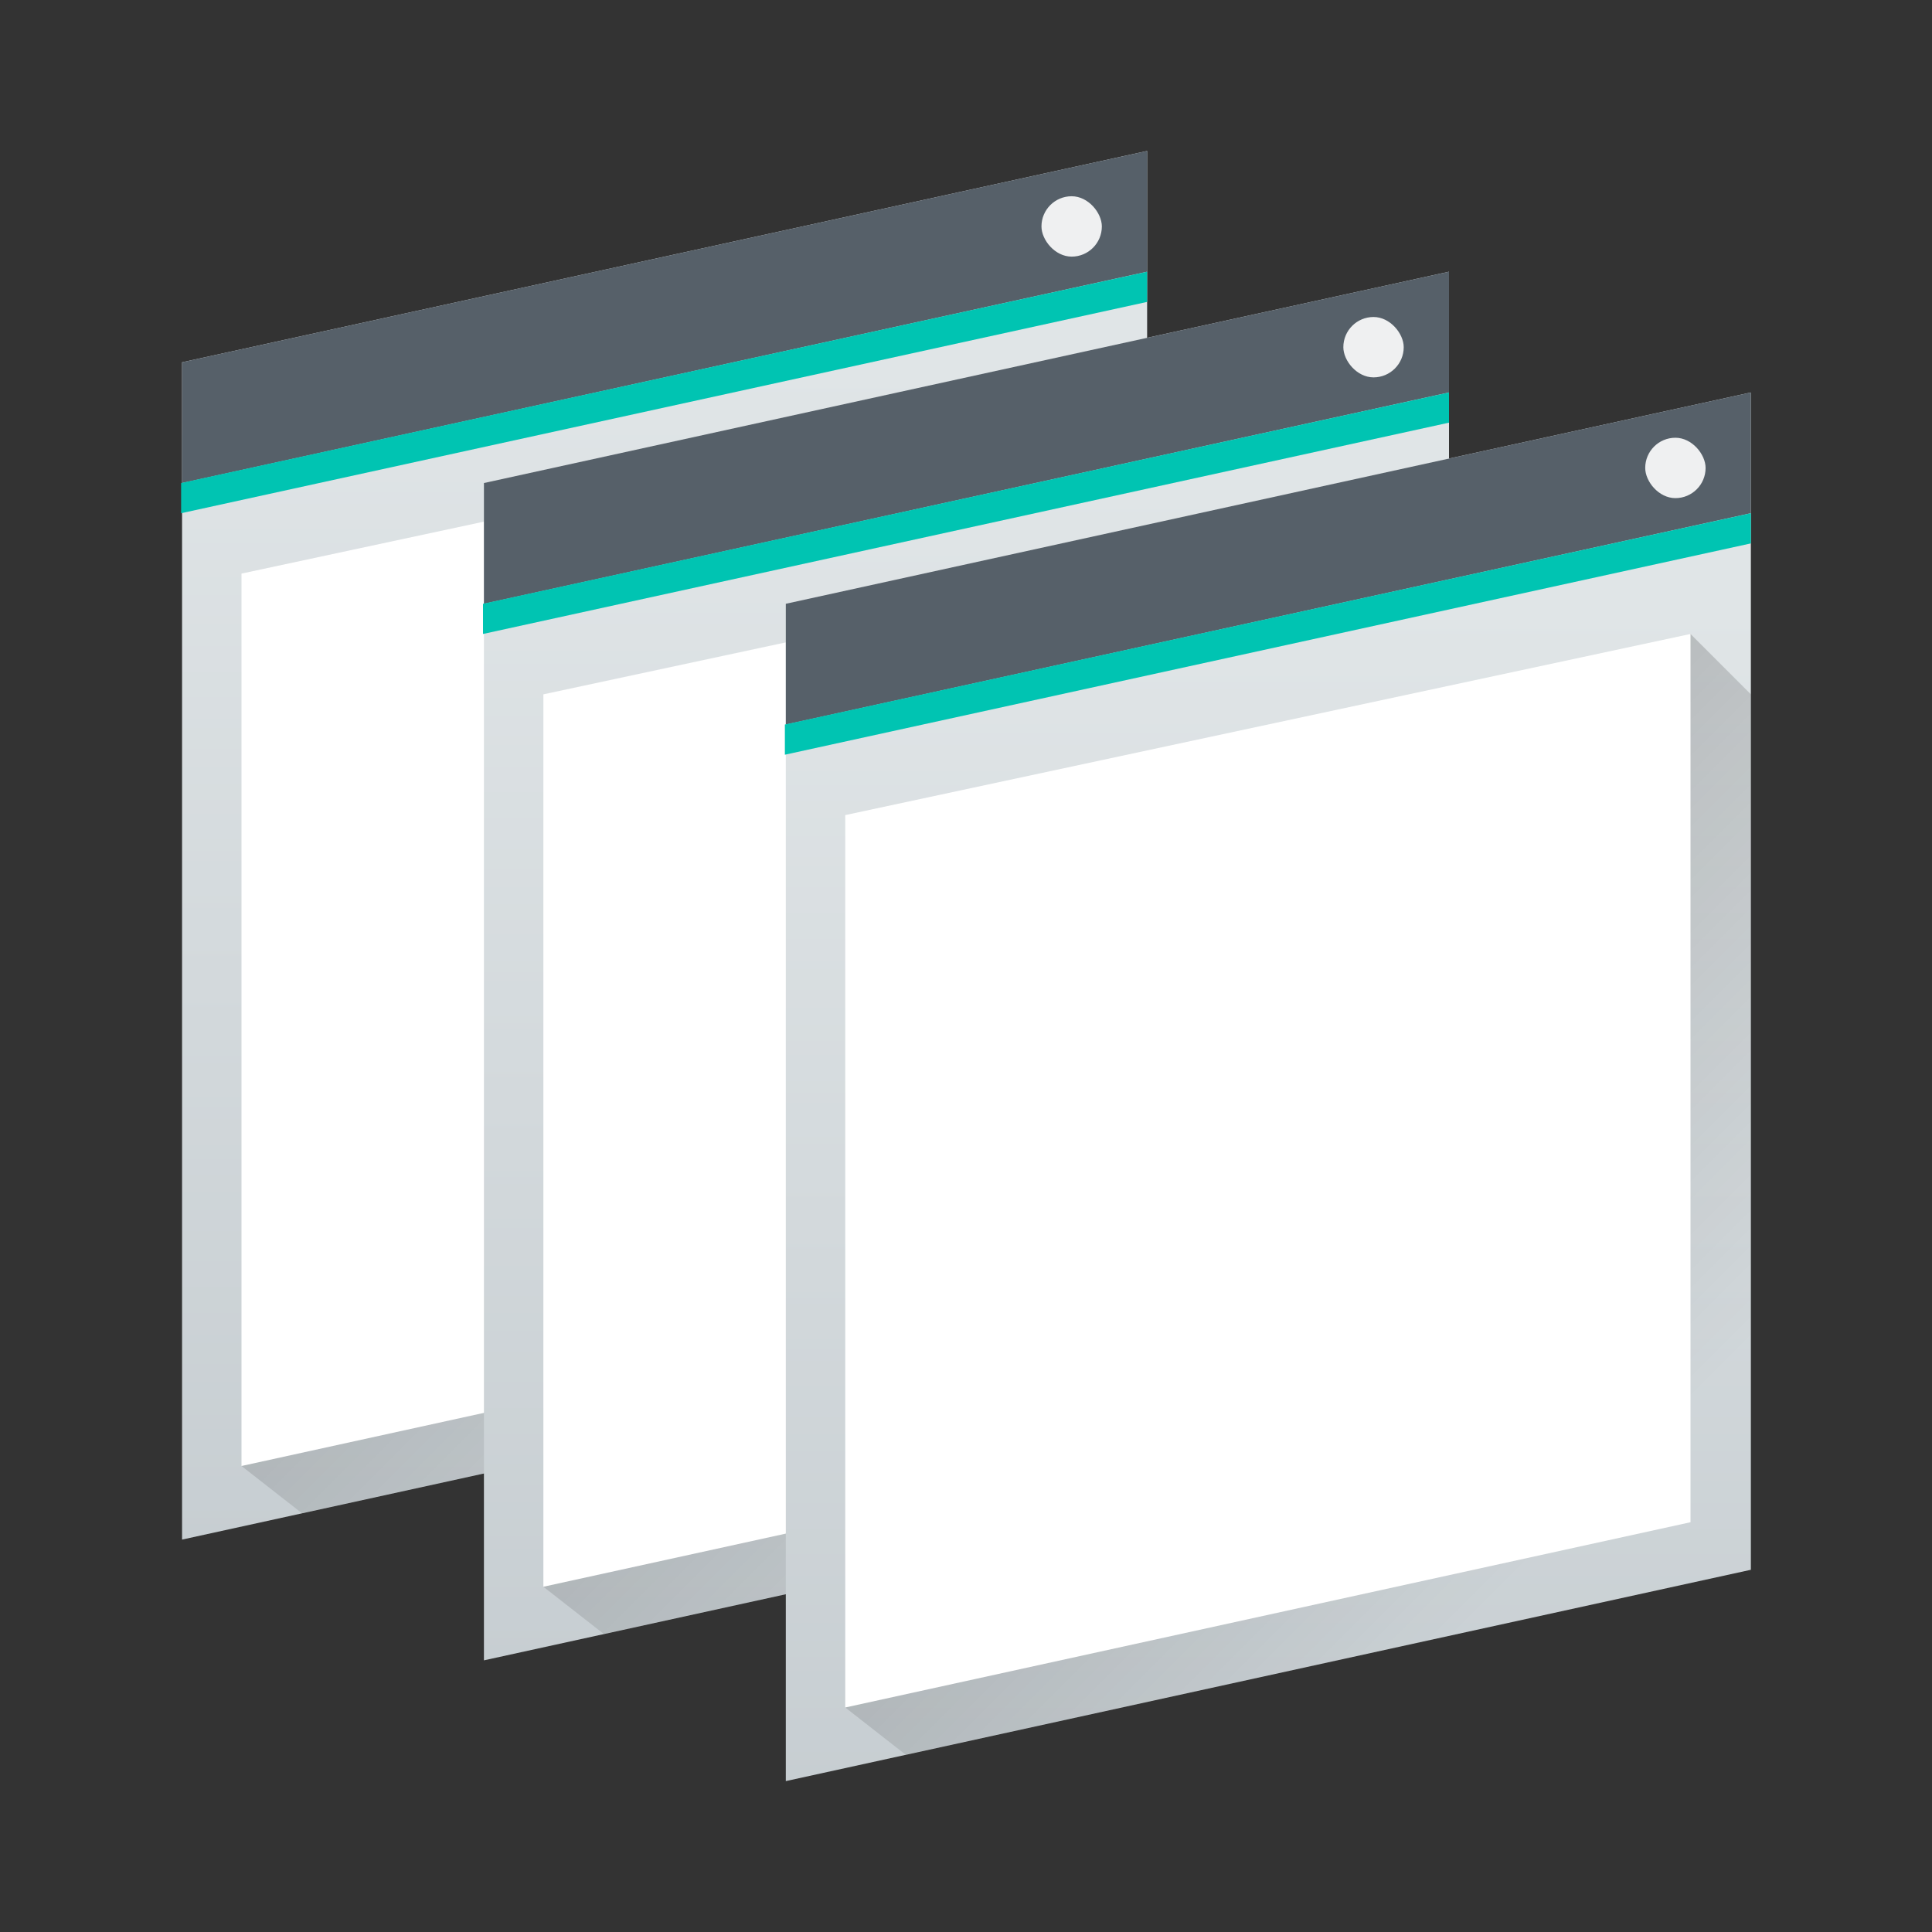 <?xml version="1.0" encoding="UTF-8" standalone="no"?>
<!-- Created with Inkscape (http://www.inkscape.org/) -->

<svg
   xmlns:dc="http://purl.org/dc/elements/1.1/"
   xmlns:cc="http://creativecommons.org/ns#"
   xmlns:rdf="http://www.w3.org/1999/02/22-rdf-syntax-ns#"
   xmlns:svg="http://www.w3.org/2000/svg"
   xmlns="http://www.w3.org/2000/svg"
   xmlns:xlink="http://www.w3.org/1999/xlink"
   xmlns:sodipodi="http://sodipodi.sourceforge.net/DTD/sodipodi-0.dtd"
   xmlns:inkscape="http://www.inkscape.org/namespaces/inkscape"
   width="64"
   height="64"
   viewBox="0 0 64 64"
   id="svg7266"
   version="1.1"
   inkscape:version="0.91 r13725"
   sodipodi:docname="flipswitch.svg">
  <rect x="0" y="0" width="64" height="64" fill="#333333" stroke="none"/>
  <defs
     id="defs7268">
    <linearGradient
       inkscape:collect="always"
       xlink:href="#linearGradient4303-6"
       id="linearGradient4643-8-5-9-9-4-4-5-0-7-9-7"
       gradientUnits="userSpaceOnUse"
       gradientTransform="matrix(0.687,0,0,0.991,402.339,-321.962)"
       y1="543.798"
       x2="0"
       y2="502.655" />
    <linearGradient
       inkscape:collect="always"
       id="linearGradient4303-6">
      <stop
         stop-color="#c6cdd1"
         id="stop12" />
      <stop
         offset="1"
         stop-color="#e0e5e7"
         id="stop14" />
    </linearGradient>
    <linearGradient
       inkscape:collect="always"
       xlink:href="#linearGradient4293"
       id="linearGradient22275"
       gradientUnits="userSpaceOnUse"
       gradientTransform="translate(282.546,-329.684)"
       x1="391.571"
       y1="525.798"
       x2="406.571"
       y2="540.798" />
    <linearGradient
       inkscape:collect="always"
       id="linearGradient4293">
      <stop
         id="stop7" />
      <stop
         offset="1"
         stop-opacity="0"
         id="stop9" />
    </linearGradient>
    <linearGradient
       inkscape:collect="always"
       xlink:href="#linearGradient4303-6"
       id="linearGradient4643-8-5-9-9-4-4-5-0-7-0"
       gradientUnits="userSpaceOnUse"
       gradientTransform="matrix(0.687,0,0,0.991,402.339,-321.962)"
       y1="543.798"
       x2="0"
       y2="502.655" />
    <linearGradient
       inkscape:collect="always"
       xlink:href="#linearGradient4303-6"
       id="linearGradient4643-8-5-9-9-4-4-5-0-0"
       gradientUnits="userSpaceOnUse"
       gradientTransform="matrix(0.687,0,0,0.991,402.339,-321.962)"
       y1="543.798"
       x2="0"
       y2="502.655" />
    <linearGradient
       inkscape:collect="always"
       xlink:href="#linearGradient4293"
       id="linearGradient4217"
       gradientUnits="userSpaceOnUse"
       gradientTransform="translate(282.546,-329.684)"
       x1="391.571"
       y1="525.798"
       x2="406.571"
       y2="540.798" />
    <linearGradient
       inkscape:collect="always"
       xlink:href="#linearGradient4293"
       id="linearGradient4219"
       gradientUnits="userSpaceOnUse"
       gradientTransform="translate(282.546,-329.684)"
       x1="391.571"
       y1="525.798"
       x2="406.571"
       y2="540.798" />
  </defs>
  <sodipodi:namedview
     id="base"
     pagecolor="#ffffff"
     bordercolor="#666666"
     borderopacity="1.0"
     inkscape:pageopacity="0.0"
     inkscape:pageshadow="2"
     inkscape:zoom="3.959798"
     inkscape:cx="-9.4177506"
     inkscape:cy="0.046087424"
     inkscape:document-units="px"
     inkscape:current-layer="layer1"
     showgrid="true"
     units="px"
     inkscape:window-width="1920"
     inkscape:window-height="1017"
     inkscape:window-x="0"
     inkscape:window-y="0"
     inkscape:window-maximized="1">
    <inkscape:grid
       type="xygrid"
       id="grid7814" />
  </sodipodi:namedview>
  <g
     inkscape:label="Ebene 1"
     inkscape:groupmode="layer"
     id="layer1"
     transform="translate(0,-988.362)">
    <g
       id="g10526-0"
       transform="translate(-736.857,830.429)">
      <g
         transform="translate(75.24,-6.18)"
         id="g6086-3-1-7-2-8-6-6-7-2">
        <path
           sodipodi:nodetypes="ccccc"
           inkscape:connector-curvature="0"
           id="rect30-5-3-8-3-0-7-3-1-4"
           d="m 667.648,176.114 31.969,-7 0,39 -31.969,7 z"
           style="fill:url(#linearGradient4643-8-5-9-9-4-4-5-0-7-9-7)" />
        <path
           sodipodi:nodetypes="cccccc"
           style="opacity:0.2;fill:url(#linearGradient4217);fill-rule:evenodd"
           d="m 669.617,212.676 28,-35.562 2,2 0,29 -28,6.125 z"
           inkscape:connector-curvature="0"
           id="path32-1-3-8-2-6-0-7-5-3" />
        <path
           sodipodi:nodetypes="ccccc"
           inkscape:connector-curvature="0"
           id="rect34-0-53-3-8-5-6-4-3-2"
           d="m 667.648,176.114 31.969,-7 0,4 -31.969,7 z"
           style="fill:#566069" />
        <path
           sodipodi:nodetypes="ccccc"
           inkscape:connector-curvature="0"
           id="rect36-3-1-6-0-2-6-5-2-4"
           d="m 667.617,180.114 32,-7 0,1 -32,7 z"
           style="fill:#00c4b2" />
        <path
           sodipodi:nodetypes="ccccc"
           inkscape:connector-curvature="0"
           id="rect38-8-5-0-06-8-6-6-0-0"
           d="m 669.617,183.114 28,-6 0,29.425 -28,6.137 z"
           style="fill:#ffffff" />
        <rect
           style="fill:#eff0f1"
           width="2"
           height="2"
           x="696.117"
           y="170.614"
           rx="1"
           id="rect40-3-1-2-6-7-3-7-6-3" />
      </g>
      <g
         transform="translate(85.24,-2.18)"
         id="g6086-3-1-7-2-8-6-6-9">
        <path
           sodipodi:nodetypes="ccccc"
           inkscape:connector-curvature="0"
           id="rect30-5-3-8-3-0-7-3-7"
           d="m 667.648,176.114 31.969,-7 0,39 -31.969,7 z"
           style="fill:url(#linearGradient4643-8-5-9-9-4-4-5-0-7-0)" />
        <path
           sodipodi:nodetypes="cccccc"
           style="opacity:0.2;fill:url(#linearGradient4219);fill-rule:evenodd"
           d="m 669.617,212.676 28,-35.562 2,2 0,29 -28,6.125 z"
           inkscape:connector-curvature="0"
           id="path32-1-3-8-2-6-0-7-4" />
        <path
           sodipodi:nodetypes="ccccc"
           inkscape:connector-curvature="0"
           id="rect34-0-53-3-8-5-6-4-0"
           d="m 667.648,176.114 31.969,-7 0,4 -31.969,7 z"
           style="fill:#566069" />
        <path
           sodipodi:nodetypes="ccccc"
           inkscape:connector-curvature="0"
           id="rect36-3-1-6-0-2-6-5-3"
           d="m 667.617,180.114 32,-7 0,1 -32,7 z"
           style="fill:#00c4b2" />
        <path
           sodipodi:nodetypes="ccccc"
           inkscape:connector-curvature="0"
           id="rect38-8-5-0-06-8-6-6-3"
           d="m 669.617,183.114 28,-6 0,29.425 -28,6.137 z"
           style="fill:#ffffff" />
        <rect
           style="fill:#eff0f1"
           width="2"
           height="2"
           x="696.117"
           y="170.614"
           rx="1"
           id="rect40-3-1-2-6-7-3-7-4" />
      </g>
      <g
         transform="translate(95.24,1.82)"
         id="g6086-3-1-7-2-8-6-3">
        <path
           sodipodi:nodetypes="ccccc"
           inkscape:connector-curvature="0"
           id="rect30-5-3-8-3-0-7-5"
           d="m 667.648,176.114 31.969,-7 0,39 -31.969,7 z"
           style="fill:url(#linearGradient4643-8-5-9-9-4-4-5-0-0)" />
        <path
           sodipodi:nodetypes="cccccc"
           style="opacity:0.2;fill:url(#linearGradient22275);fill-rule:evenodd"
           d="m 669.617,212.676 28,-35.562 2,2 0,29 -28,6.125 z"
           inkscape:connector-curvature="0"
           id="path32-1-3-8-2-6-0-4" />
        <path
           sodipodi:nodetypes="ccccc"
           inkscape:connector-curvature="0"
           id="rect34-0-53-3-8-5-6-8"
           d="m 667.648,176.114 31.969,-7 0,4 -31.969,7 z"
           style="fill:#566069" />
        <path
           sodipodi:nodetypes="ccccc"
           inkscape:connector-curvature="0"
           id="rect36-3-1-6-0-2-6-0"
           d="m 667.617,180.114 32,-7 0,1 -32,7 z"
           style="fill:#00c4b2" />
        <path
           sodipodi:nodetypes="ccccc"
           inkscape:connector-curvature="0"
           id="rect38-8-5-0-06-8-6-7"
           d="m 669.617,183.114 28,-6 0,29.425 -28,6.137 z"
           style="fill:#ffffff" />
        <rect
           style="fill:#eff0f1"
           width="2"
           height="2"
           x="696.117"
           y="170.614"
           rx="1"
           id="rect40-3-1-2-6-7-3-9" />
      </g>
    </g>
  </g>
</svg>
